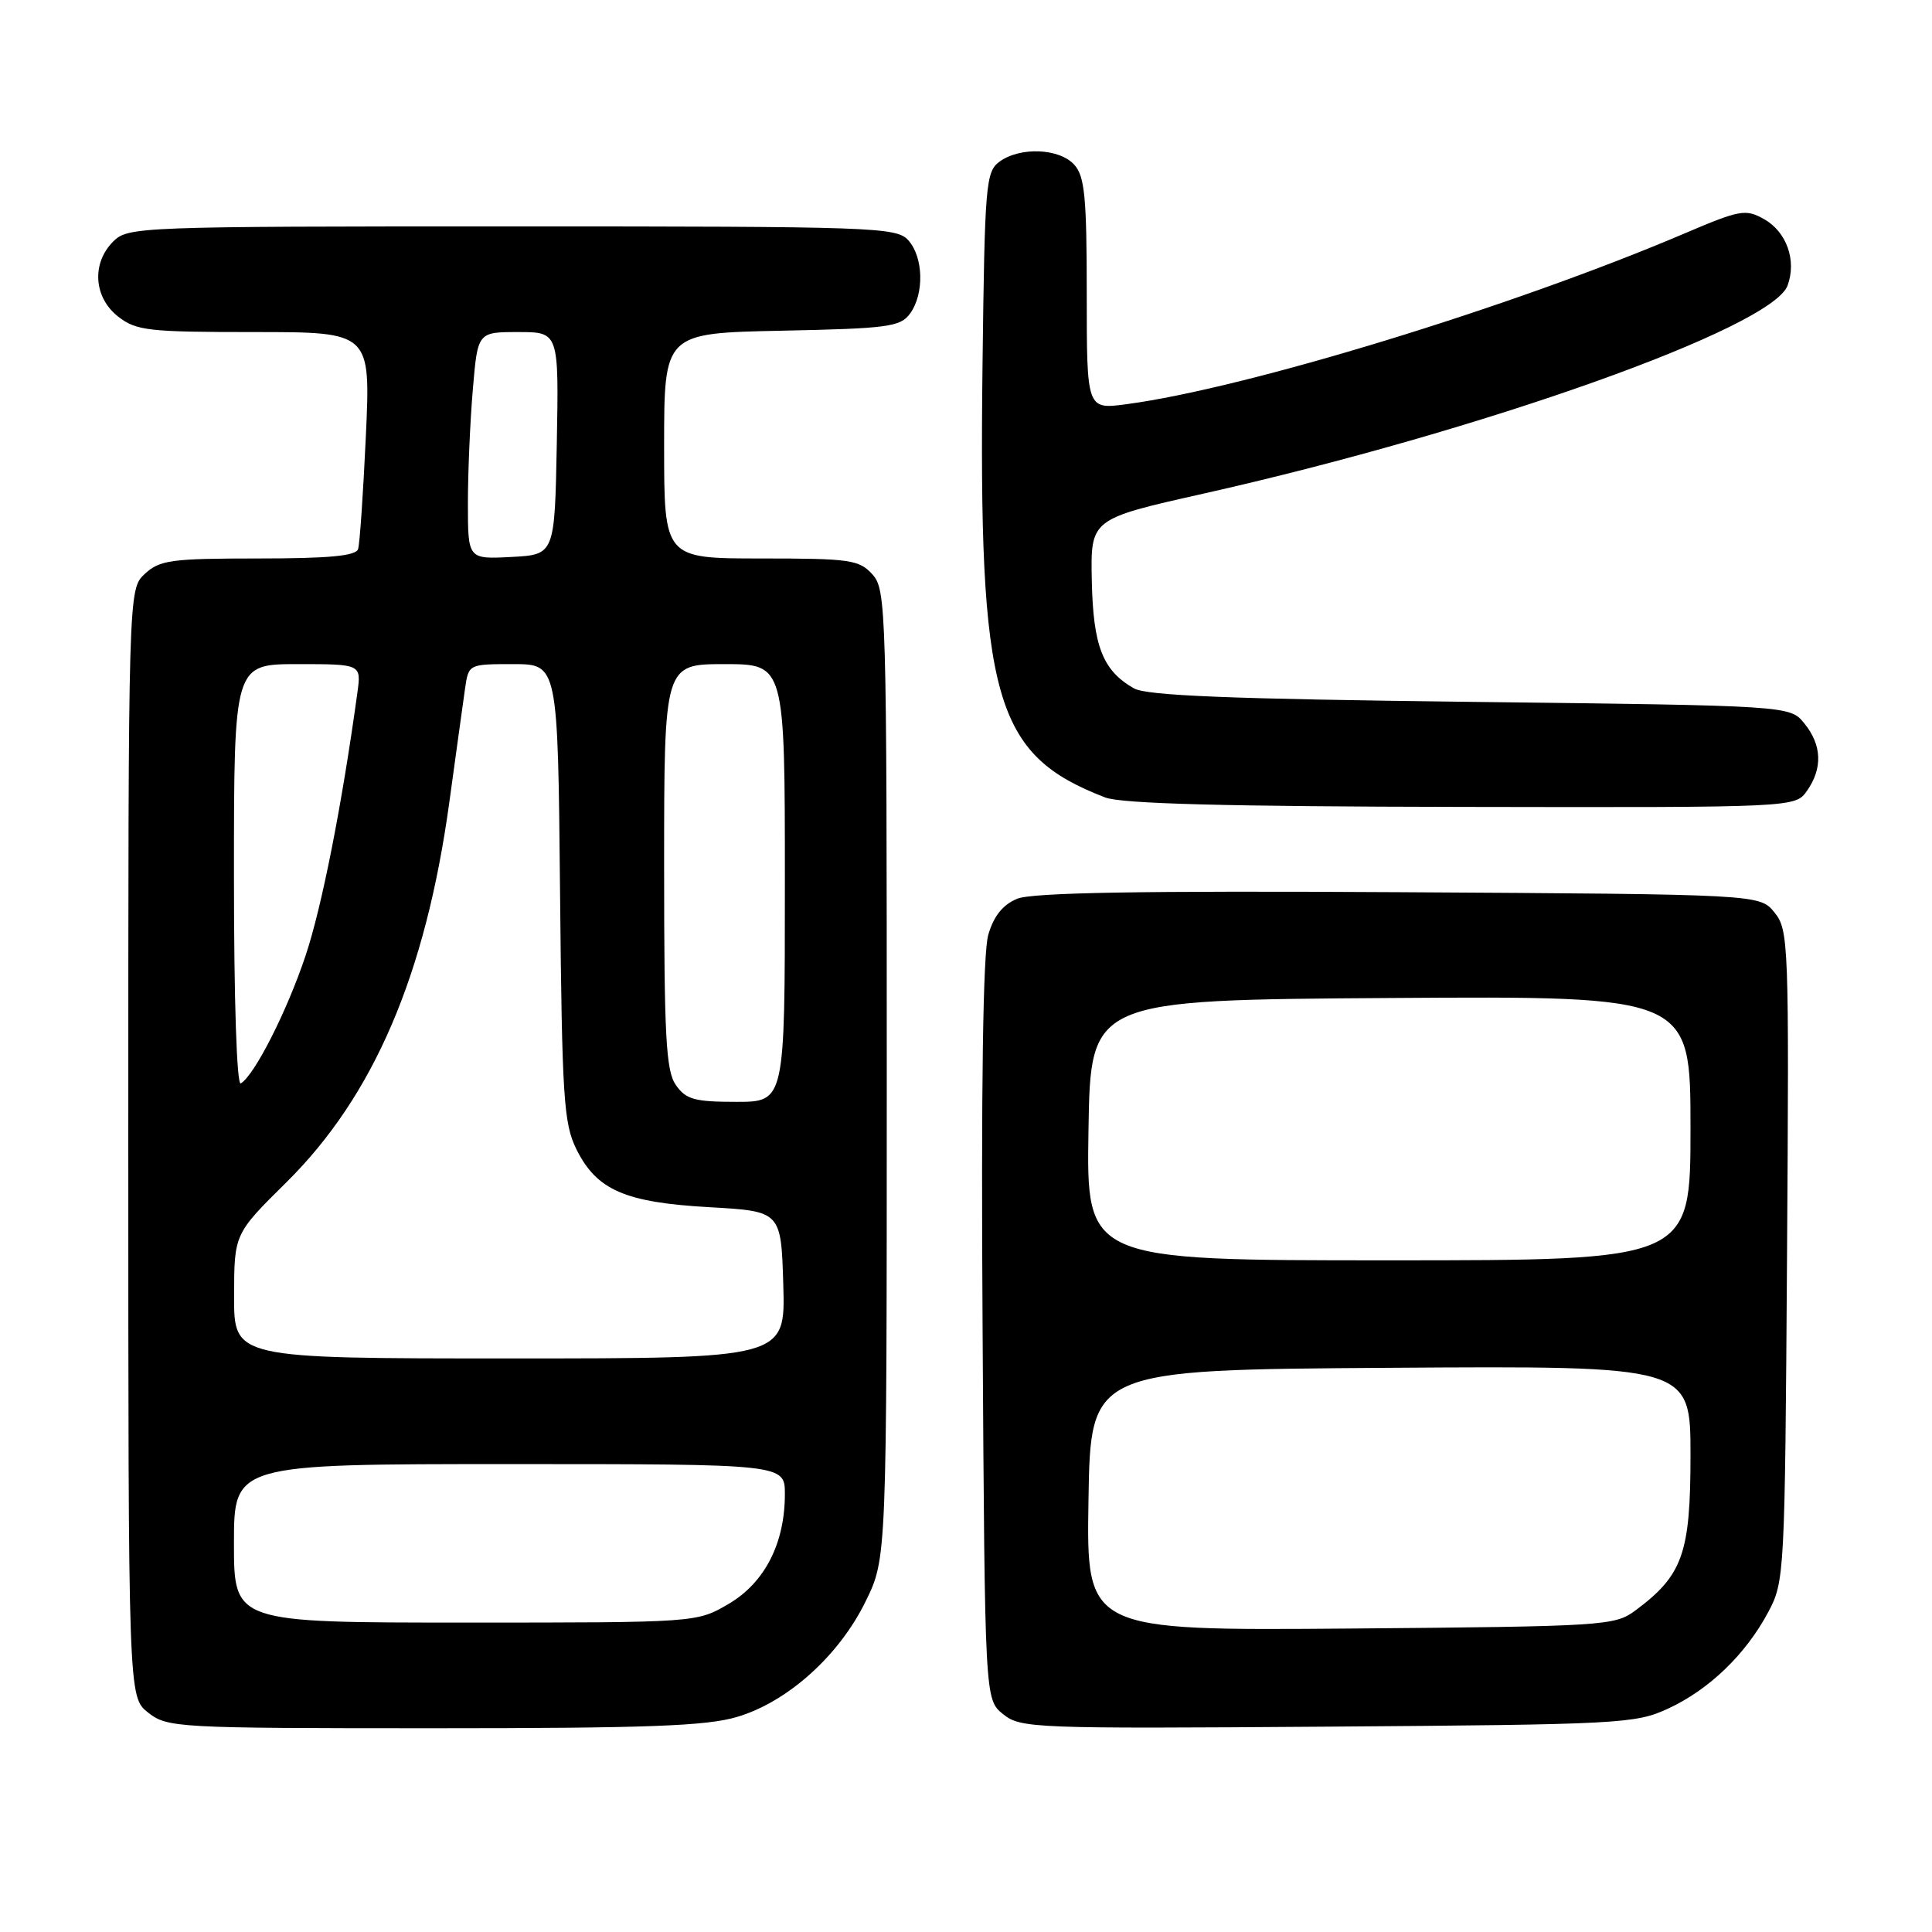 <?xml version="1.0" encoding="UTF-8" standalone="no"?>
<!DOCTYPE svg PUBLIC "-//W3C//DTD SVG 1.1//EN" "http://www.w3.org/Graphics/SVG/1.1/DTD/svg11.dtd" >
<svg xmlns="http://www.w3.org/2000/svg" xmlns:xlink="http://www.w3.org/1999/xlink" version="1.1" viewBox="0 0 256 256">
 <g >
 <path fill="currentColor"
d=" M 97.67 227.50 C 104.35 225.52 111.17 219.40 114.69 212.21 C 117.50 206.50 117.50 206.50 117.50 142.36 C 117.50 80.68 117.43 78.13 115.60 76.11 C 113.85 74.17 112.63 74.00 100.85 74.00 C 88.00 74.00 88.00 74.00 88.00 59.07 C 88.00 44.14 88.00 44.14 103.58 43.82 C 117.64 43.53 119.30 43.31 120.58 41.56 C 122.49 38.94 122.37 34.07 120.35 31.83 C 118.78 30.10 115.83 30.00 67.85 30.00 C 18.33 30.00 16.95 30.05 15.00 32.00 C 12.12 34.88 12.41 39.39 15.63 41.93 C 18.04 43.82 19.60 44.00 33.69 44.00 C 49.11 44.00 49.11 44.00 48.48 57.75 C 48.13 65.31 47.67 72.06 47.45 72.75 C 47.17 73.66 43.62 74.00 34.22 74.00 C 22.68 74.00 21.16 74.21 19.19 76.04 C 17.00 78.08 17.00 78.08 17.00 151.47 C 17.00 224.85 17.00 224.85 19.63 226.93 C 22.19 228.93 23.37 229.00 57.45 229.00 C 85.77 229.00 93.62 228.71 97.67 227.50 Z  M 221.01 226.41 C 226.45 223.90 231.30 219.23 234.29 213.63 C 236.46 209.58 236.51 208.68 236.79 166.41 C 237.07 124.94 237.01 123.23 235.13 120.91 C 233.18 118.50 233.18 118.50 185.37 118.22 C 151.08 118.02 136.77 118.27 134.78 119.09 C 132.88 119.88 131.67 121.38 130.95 123.87 C 130.25 126.27 129.99 144.03 130.20 176.34 C 130.50 225.18 130.50 225.18 132.91 227.13 C 135.23 229.01 136.91 229.07 175.91 228.79 C 214.63 228.51 216.71 228.40 221.01 226.41 Z  M 239.44 104.78 C 241.53 101.80 241.41 98.72 239.09 95.86 C 237.18 93.50 237.18 93.50 194.84 93.00 C 162.95 92.62 151.94 92.18 150.25 91.21 C 146.11 88.85 144.85 85.62 144.67 76.94 C 144.50 68.77 144.50 68.77 159.37 65.43 C 196.40 57.12 234.79 43.45 236.86 37.84 C 238.09 34.52 236.74 30.72 233.74 29.03 C 231.31 27.67 230.56 27.80 223.31 30.89 C 200.50 40.63 165.12 51.46 149.25 53.56 C 144.00 54.26 144.00 54.26 144.00 38.96 C 144.00 26.12 143.73 23.36 142.35 21.83 C 140.37 19.64 135.17 19.43 132.44 21.42 C 130.62 22.75 130.48 24.44 130.19 48.31 C 129.65 92.67 131.72 100.00 146.45 105.67 C 148.61 106.50 162.43 106.87 193.69 106.92 C 237.89 107.00 237.89 107.00 239.44 104.78 Z  M 31.00 204.50 C 31.00 194.00 31.00 194.00 67.50 194.00 C 104.00 194.00 104.00 194.00 104.00 197.98 C 104.00 204.51 101.33 209.72 96.54 212.53 C 92.32 215.00 92.32 215.00 61.66 215.00 C 31.00 215.00 31.00 215.00 31.00 204.50 Z  M 31.02 171.75 C 31.03 163.50 31.03 163.50 37.96 156.65 C 49.51 145.22 56.39 129.18 59.53 106.36 C 60.42 99.84 61.37 93.04 61.62 91.25 C 62.09 88.00 62.09 88.00 68.00 88.00 C 73.92 88.00 73.92 88.00 74.21 118.25 C 74.47 145.52 74.69 148.87 76.38 152.29 C 79.07 157.70 82.81 159.33 94.00 159.96 C 103.50 160.50 103.50 160.50 103.79 170.25 C 104.07 180.00 104.07 180.00 67.54 180.00 C 31.00 180.00 31.00 180.00 31.02 171.75 Z  M 89.56 143.78 C 88.24 141.90 88.00 137.39 88.00 114.78 C 88.00 88.00 88.00 88.00 96.00 88.00 C 104.00 88.00 104.00 88.00 104.00 117.00 C 104.00 146.00 104.00 146.00 97.56 146.00 C 92.03 146.00 90.89 145.68 89.56 143.78 Z  M 31.00 116.06 C 31.00 88.00 31.00 88.00 39.44 88.00 C 47.87 88.00 47.87 88.00 47.36 91.75 C 45.30 106.74 42.65 120.18 40.48 126.66 C 38.00 134.05 33.75 142.42 31.91 143.56 C 31.37 143.89 31.00 132.55 31.00 116.06 Z  M 62.00 66.70 C 62.00 62.63 62.29 55.86 62.65 51.65 C 63.29 44.00 63.29 44.00 68.67 44.00 C 74.05 44.00 74.05 44.00 73.78 58.75 C 73.50 73.50 73.50 73.50 67.75 73.80 C 62.00 74.10 62.00 74.10 62.00 66.70 Z  M 144.23 198.79 C 144.50 181.50 144.50 181.50 184.25 181.24 C 224.00 180.98 224.00 180.98 224.00 192.84 C 224.00 205.85 222.97 208.74 216.68 213.41 C 213.96 215.42 212.57 215.51 178.90 215.79 C 143.95 216.07 143.95 216.07 144.23 198.79 Z  M 144.23 149.75 C 144.50 132.50 144.50 132.50 184.25 132.24 C 224.00 131.98 224.00 131.98 224.00 149.49 C 224.00 167.00 224.00 167.00 183.98 167.00 C 143.95 167.00 143.95 167.00 144.23 149.75 Z "/>
</g>
</svg>
